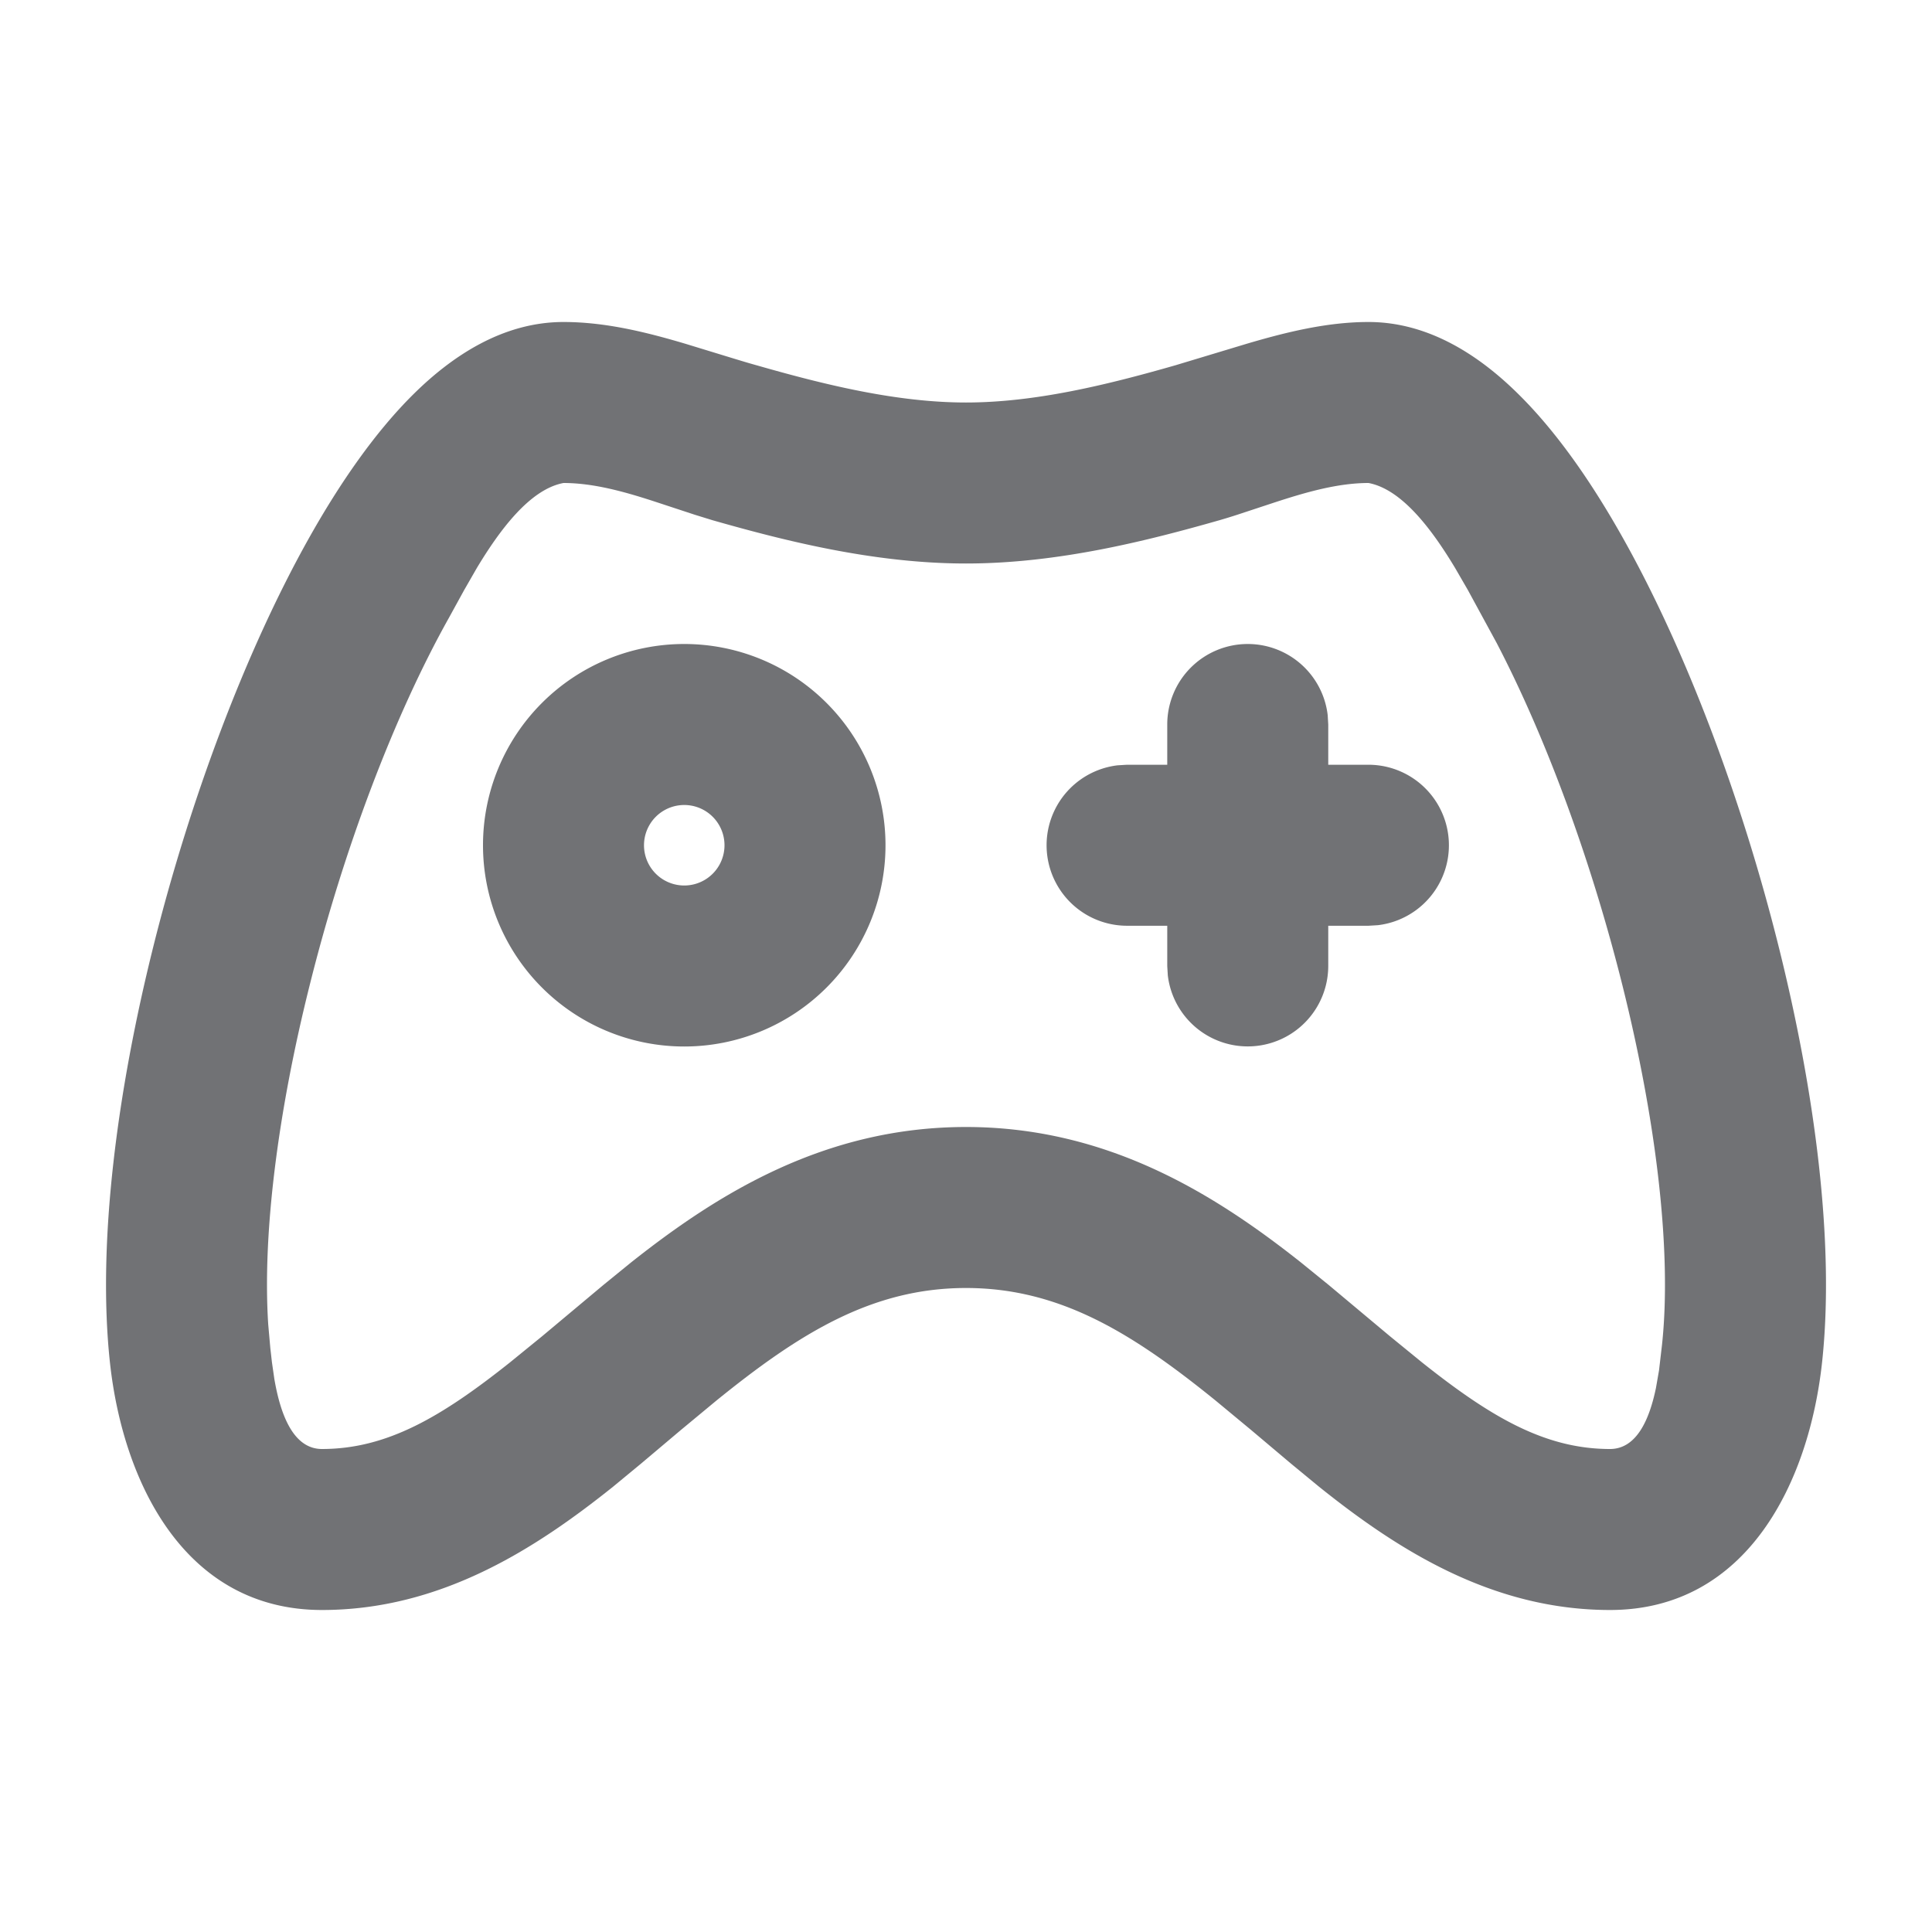 <svg xmlns="http://www.w3.org/2000/svg" xmlns:xlink="http://www.w3.org/1999/xlink" width="20" height="20" preserveAspectRatio="xMidYMid meet" viewBox="0 0 24 24" style="-ms-transform: rotate(360deg); -webkit-transform: rotate(360deg); transform: rotate(360deg);"><g fill="none" fill-rule="evenodd"><path d="M0 0h24v24H0z"/><path fill="#717275" d="M17 4c.763 0 1.394.434 1.856.89c.481.473.922 1.109 1.314 1.81c.787 1.406 1.472 3.243 1.925 5.058c.45 1.801.699 3.682.54 5.161C22.475 18.404 21.71 20 20 20c-1.476 0-2.652-.76-3.614-1.531l-.351-.289l-.492-.415l-.444-.368C14.08 16.572 13.175 16 12 16c-1.175 0-2.08.572-3.099 1.397l-.444.368l-.492.415l-.35.289C6.651 19.24 5.475 20 4 20c-1.711 0-2.476-1.596-2.635-3.081c-.158-1.48.09-3.36.54-5.162c.453-1.814 1.138-3.65 1.925-5.058c.392-.7.833-1.336 1.314-1.81C5.606 4.434 6.237 4 7 4c.515 0 1.018.123 1.513.27l.592.181c.099.03.197.06.295.087c.865.248 1.75.462 2.6.462c.85 0 1.735-.214 2.6-.462l.885-.267C15.983 4.124 16.49 4 17 4Zm0 2c-.383 0-.783.116-1.171.243l-.458.151a7.268 7.268 0 0 1-.221.068c-.885.252-2 .538-3.15.538s-2.265-.286-3.15-.538l-.22-.068l-.459-.151C7.783 6.115 7.383 6 7 6c-.418.078-.793.585-1.076 1.055l-.158.275l-.19.346c-.682 1.218-1.31 2.88-1.73 4.566c-.395 1.577-.587 3.087-.514 4.211l.026.293l.02.176l.03.208c.069.401.218.87.592.87c.812 0 1.49-.404 2.333-1.074l.403-.328l.76-.636l.344-.28C8.904 14.839 10.235 14 12 14c1.765 0 3.096.84 4.16 1.682l.345.28l.76.636l.402.328C18.51 17.596 19.187 18 20 18c.34 0 .494-.387.571-.759l.038-.218l.037-.317c.123-1.146-.067-2.765-.491-4.463c-.386-1.546-.946-3.072-1.562-4.254l-.359-.66l-.158-.273C17.793 6.585 17.418 6.078 17 6ZM8.5 8a2.5 2.5 0 1 1 0 5a2.5 2.5 0 0 1 0-5Zm7 0a1 1 0 0 1 .993.883L16.5 9v.5h.5a1 1 0 0 1 .117 1.993L17 11.5h-.5v.5a1 1 0 0 1-1.993.117L14.5 12v-.5H14a1 1 0 0 1-.117-1.993L14 9.5h.5V9a1 1 0 0 1 1-1Zm-7 2a.5.5 0 1 0 0 1a.5.5 0 0 0 0-1Z"/></g></svg>